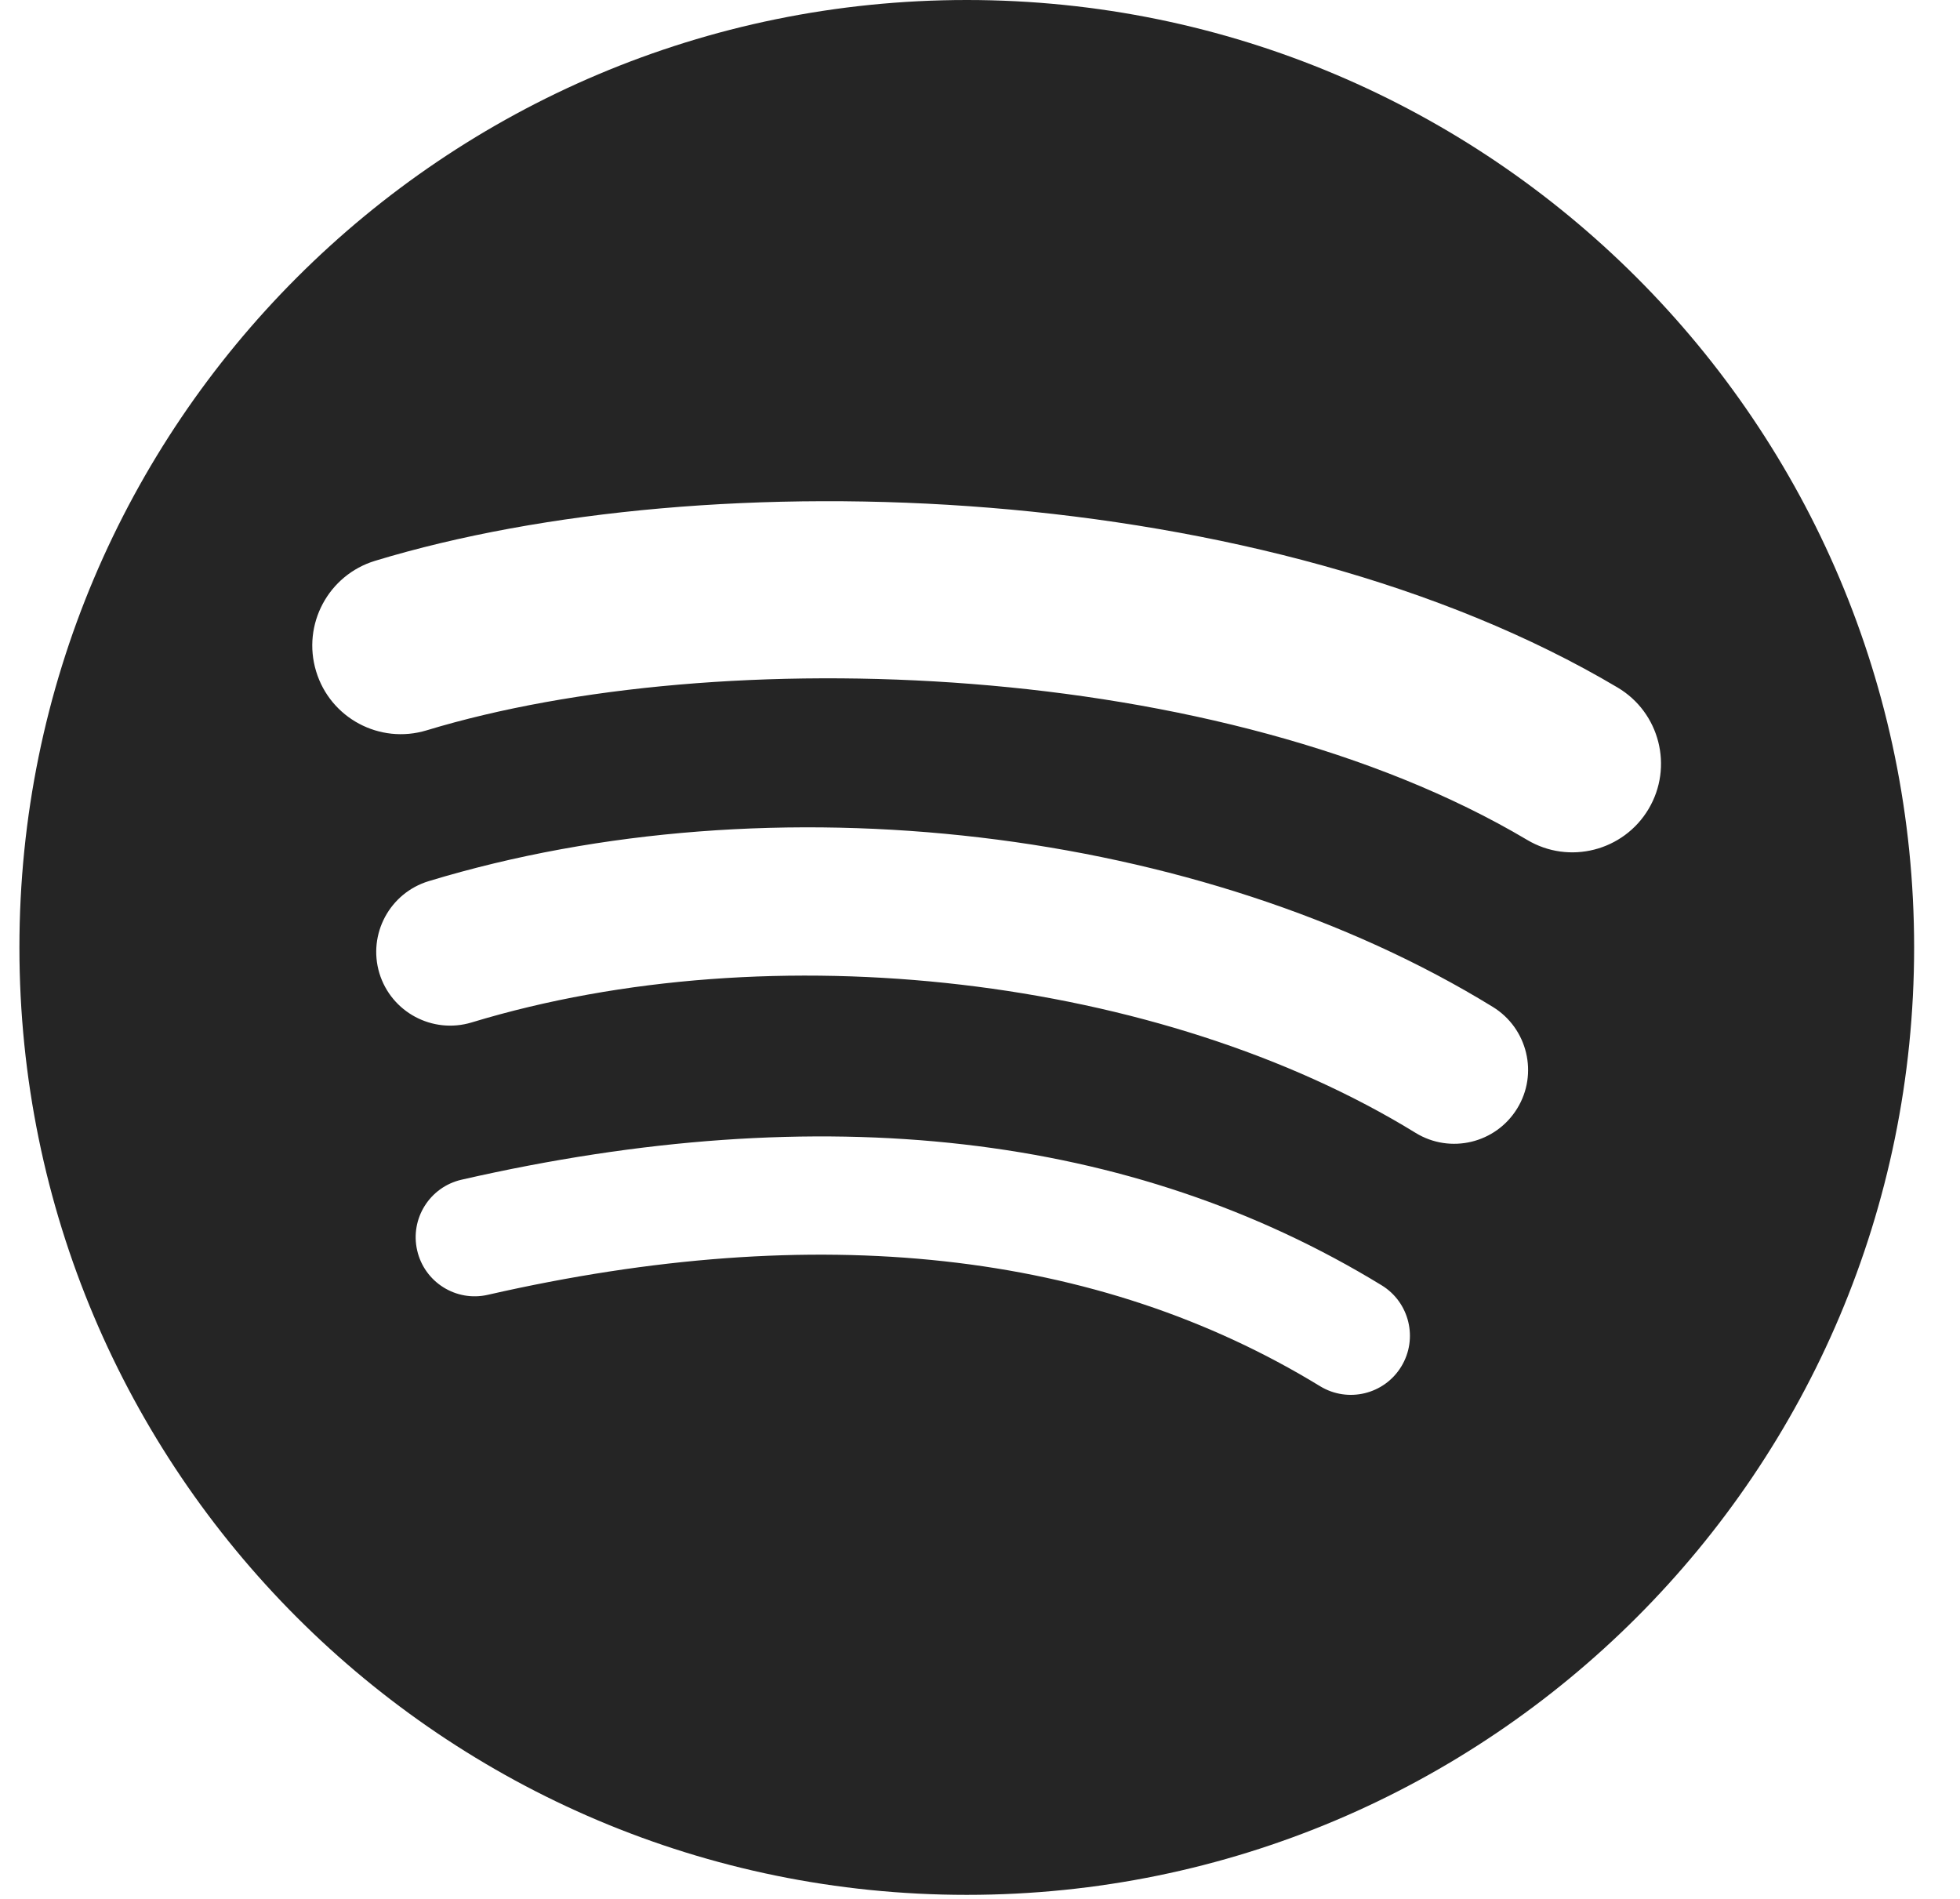 <svg width="32" height="31" viewBox="0 0 32 31" fill="none" xmlns="http://www.w3.org/2000/svg">
<g clip-path="url(#clip0_67_1339)">
<path fill-rule="evenodd" clip-rule="evenodd" d="M24.934 13.712C19.948 10.751 11.724 10.479 6.965 11.923C6.2 12.155 5.392 11.724 5.161 10.959C4.929 10.195 5.36 9.387 6.125 9.155C11.588 7.496 20.671 7.817 26.41 11.224C27.098 11.632 27.323 12.52 26.916 13.206C26.508 13.893 25.619 14.12 24.934 13.712ZM24.77 18.097C24.421 18.665 23.678 18.843 23.111 18.494C18.955 15.939 12.617 15.199 7.699 16.692C7.062 16.884 6.388 16.525 6.194 15.888C6.002 15.251 6.362 14.579 6.999 14.385C12.616 12.68 19.6 13.505 24.374 16.439C24.94 16.788 25.119 17.531 24.77 18.097ZM22.878 22.309C22.6 22.765 22.006 22.907 21.552 22.63C17.92 20.41 13.349 19.909 7.965 21.138C7.446 21.257 6.929 20.932 6.811 20.413C6.692 19.895 7.016 19.378 7.535 19.259C13.427 17.912 18.481 18.492 22.558 20.983C23.012 21.261 23.155 21.855 22.878 22.309ZM15.784 0C7.242 0 0.317 6.925 0.317 15.467C0.317 24.01 7.242 30.934 15.784 30.934C24.327 30.934 31.251 24.01 31.251 15.467C31.251 6.925 24.327 0 15.784 0Z" fill="#252525"/>
</g>
<defs>
<clipPath id="clip0_67_1339">
<rect width="30.934" height="30.934" fill="white" transform="translate(0.318)"/>
</clipPath>
</defs>
</svg>
